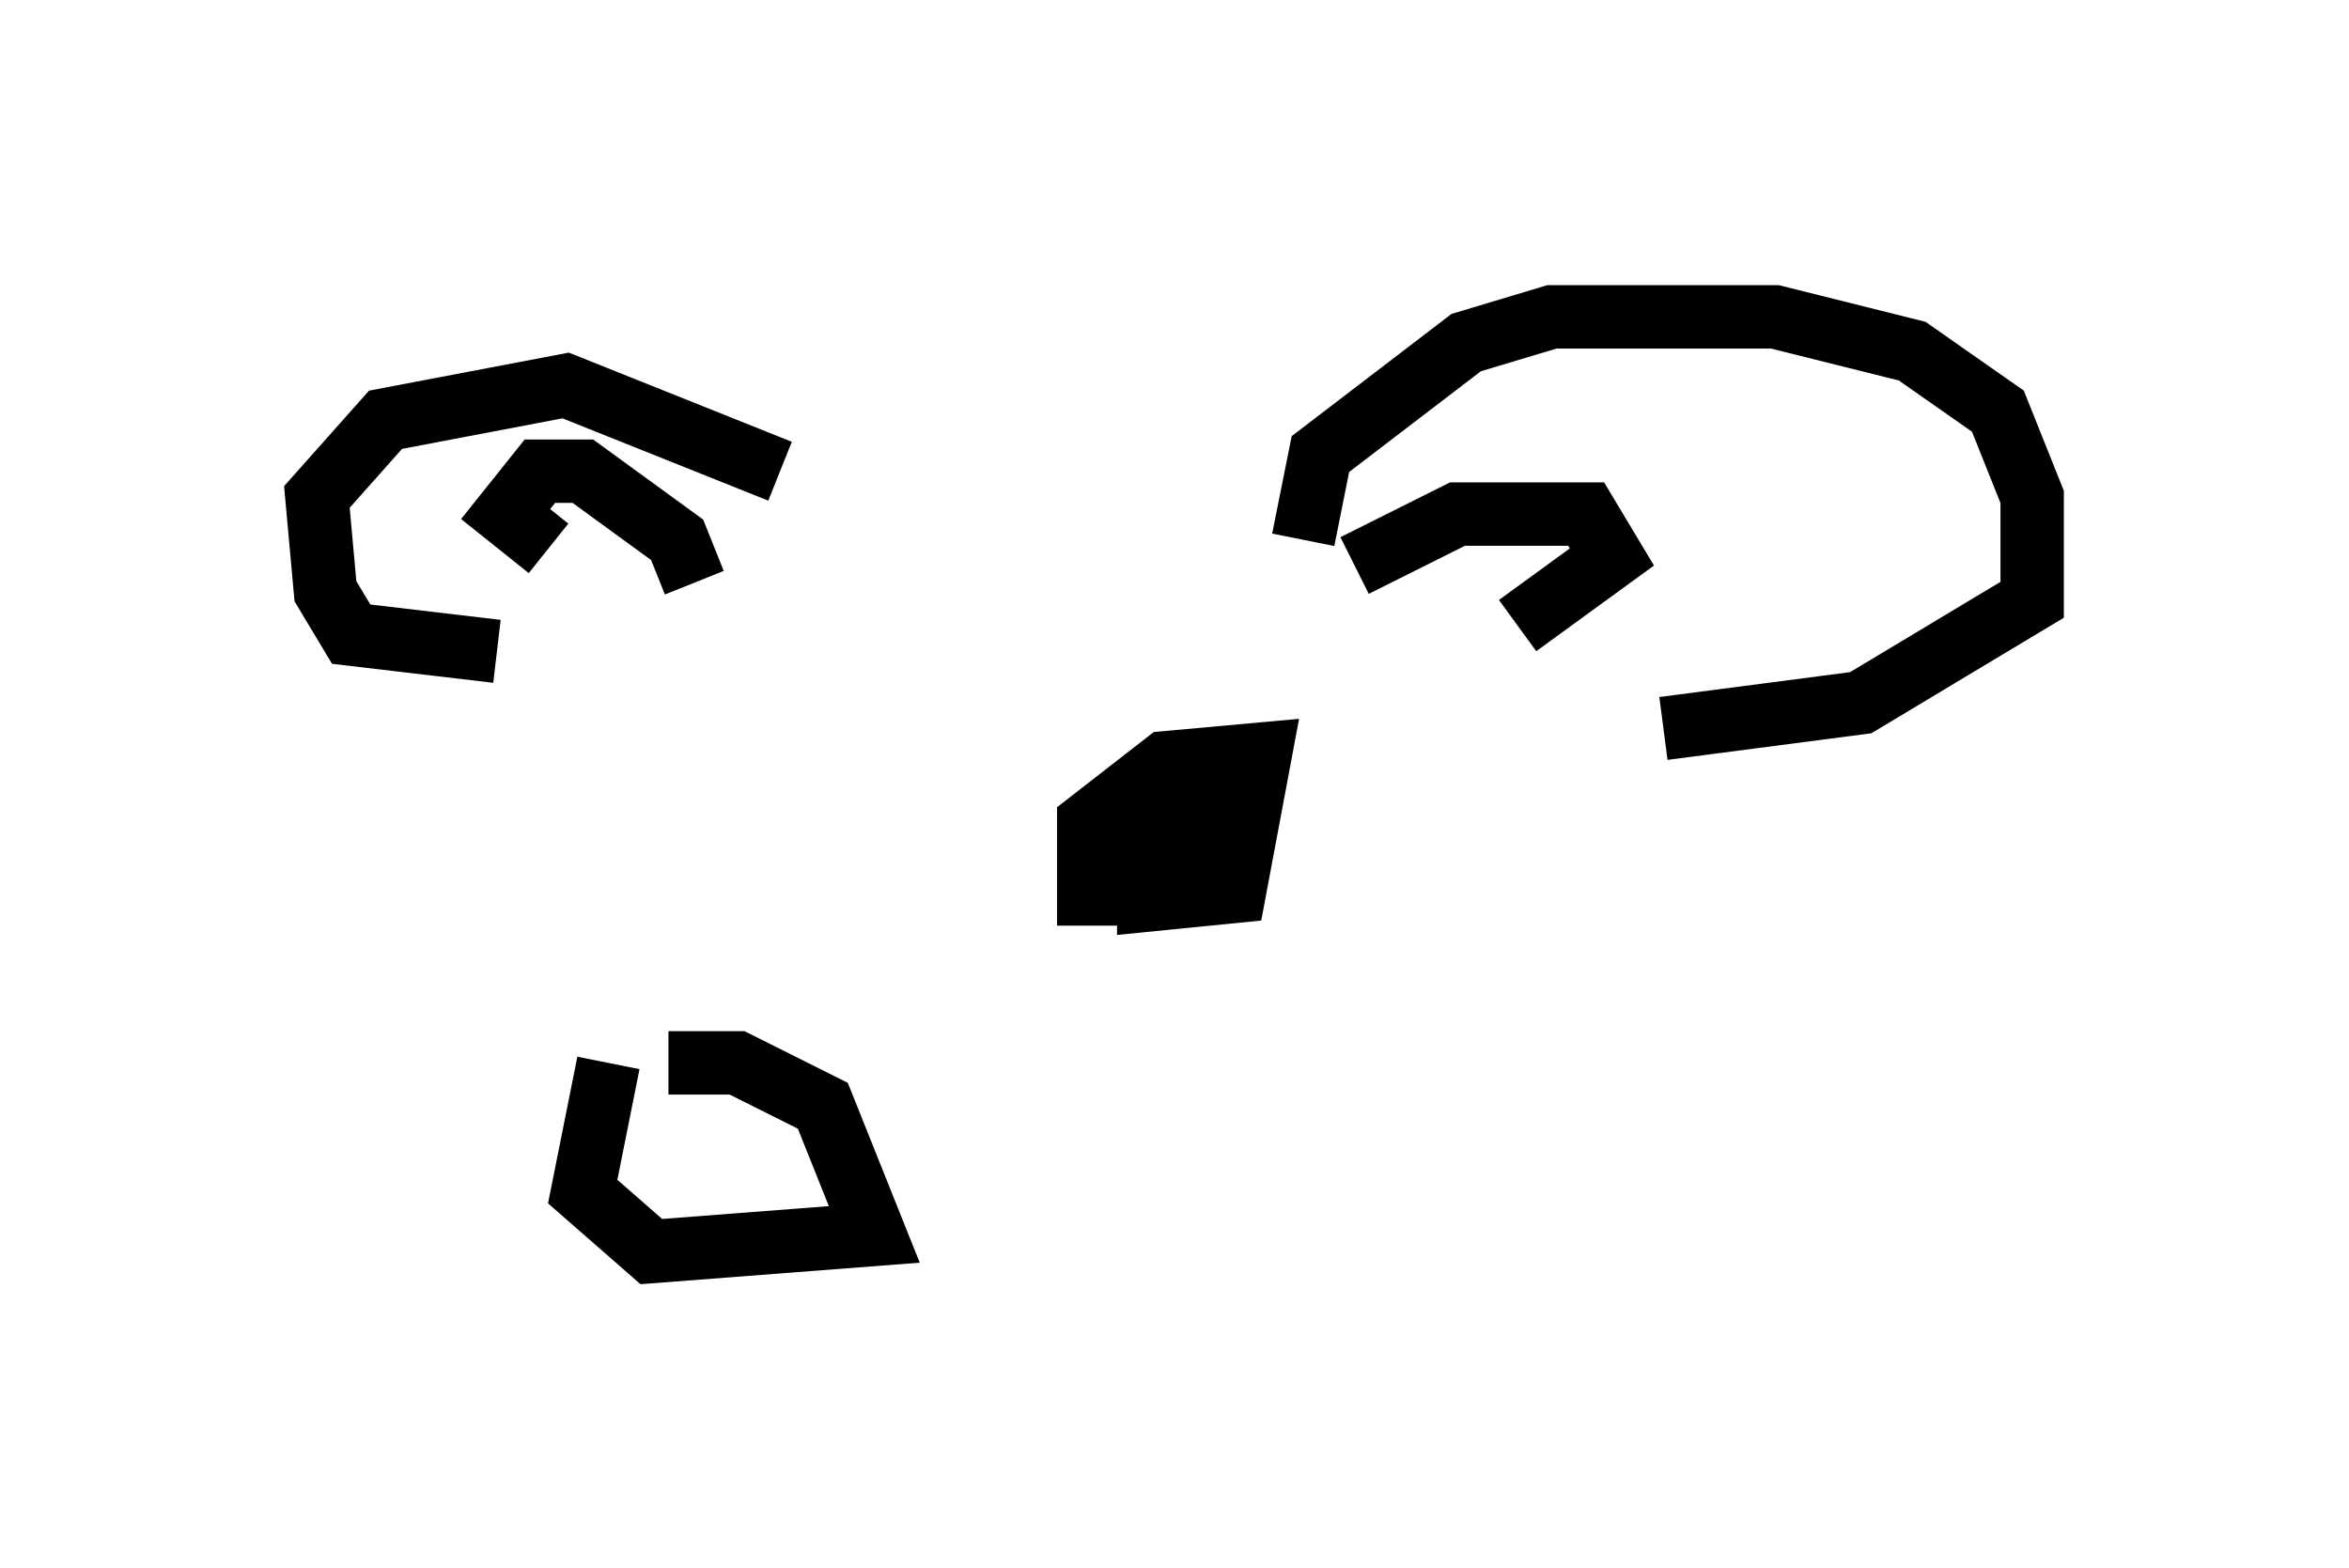 <?xml version="1.0" encoding="utf-8" ?>
<svg baseProfile="full" height="24.75" version="1.1" width="37.063" xmlns="http://www.w3.org/2000/svg" xmlns:ev="http://www.w3.org/2001/xml-events" xmlns:xlink="http://www.w3.org/1999/xlink"><defs /><rect fill="white" height="24.75" width="37.063" x="0" y="0" /><path d="M20.967, 10.277 m0.406, -1.353 l1.624, -0.812 2.03, 0.0 l0.406, 0.677 -1.488, 1.083 m-12.99, -0.677 l-0.271, -0.677 -1.488, -1.083 l-0.677, 0.0 -0.541, 0.677 l0.677, 0.541 m11.908, -0.135 l0.271, -1.353 2.3, -1.759 l1.353, -0.406 3.518, 0.0 l2.165, 0.541 1.353, 0.947 l0.541, 1.353 0.0, 1.624 l-2.706, 1.624 -3.112, 0.406 m-13.938, -4.059 l-3.383, -1.353 -2.842, 0.541 l-1.083, 1.218 0.135, 1.488 l0.406, 0.677 2.3, 0.271 m1.759, 6.495 l-0.406, 2.03 1.083, 0.947 l3.518, -0.271 -0.812, -2.03 l-1.353, -0.677 -1.083, 0.0 m6.631, -2.165 l0.0, -1.624 1.218, -0.947 l1.488, -0.135 -0.406, 2.165 l-1.353, 0.135 0.0, -1.488 l0.677, -0.406 0.406, 1.353 l-0.677, 0.271 -0.406, -0.406 " fill="none" stroke="black" stroke-width="1" /></svg>